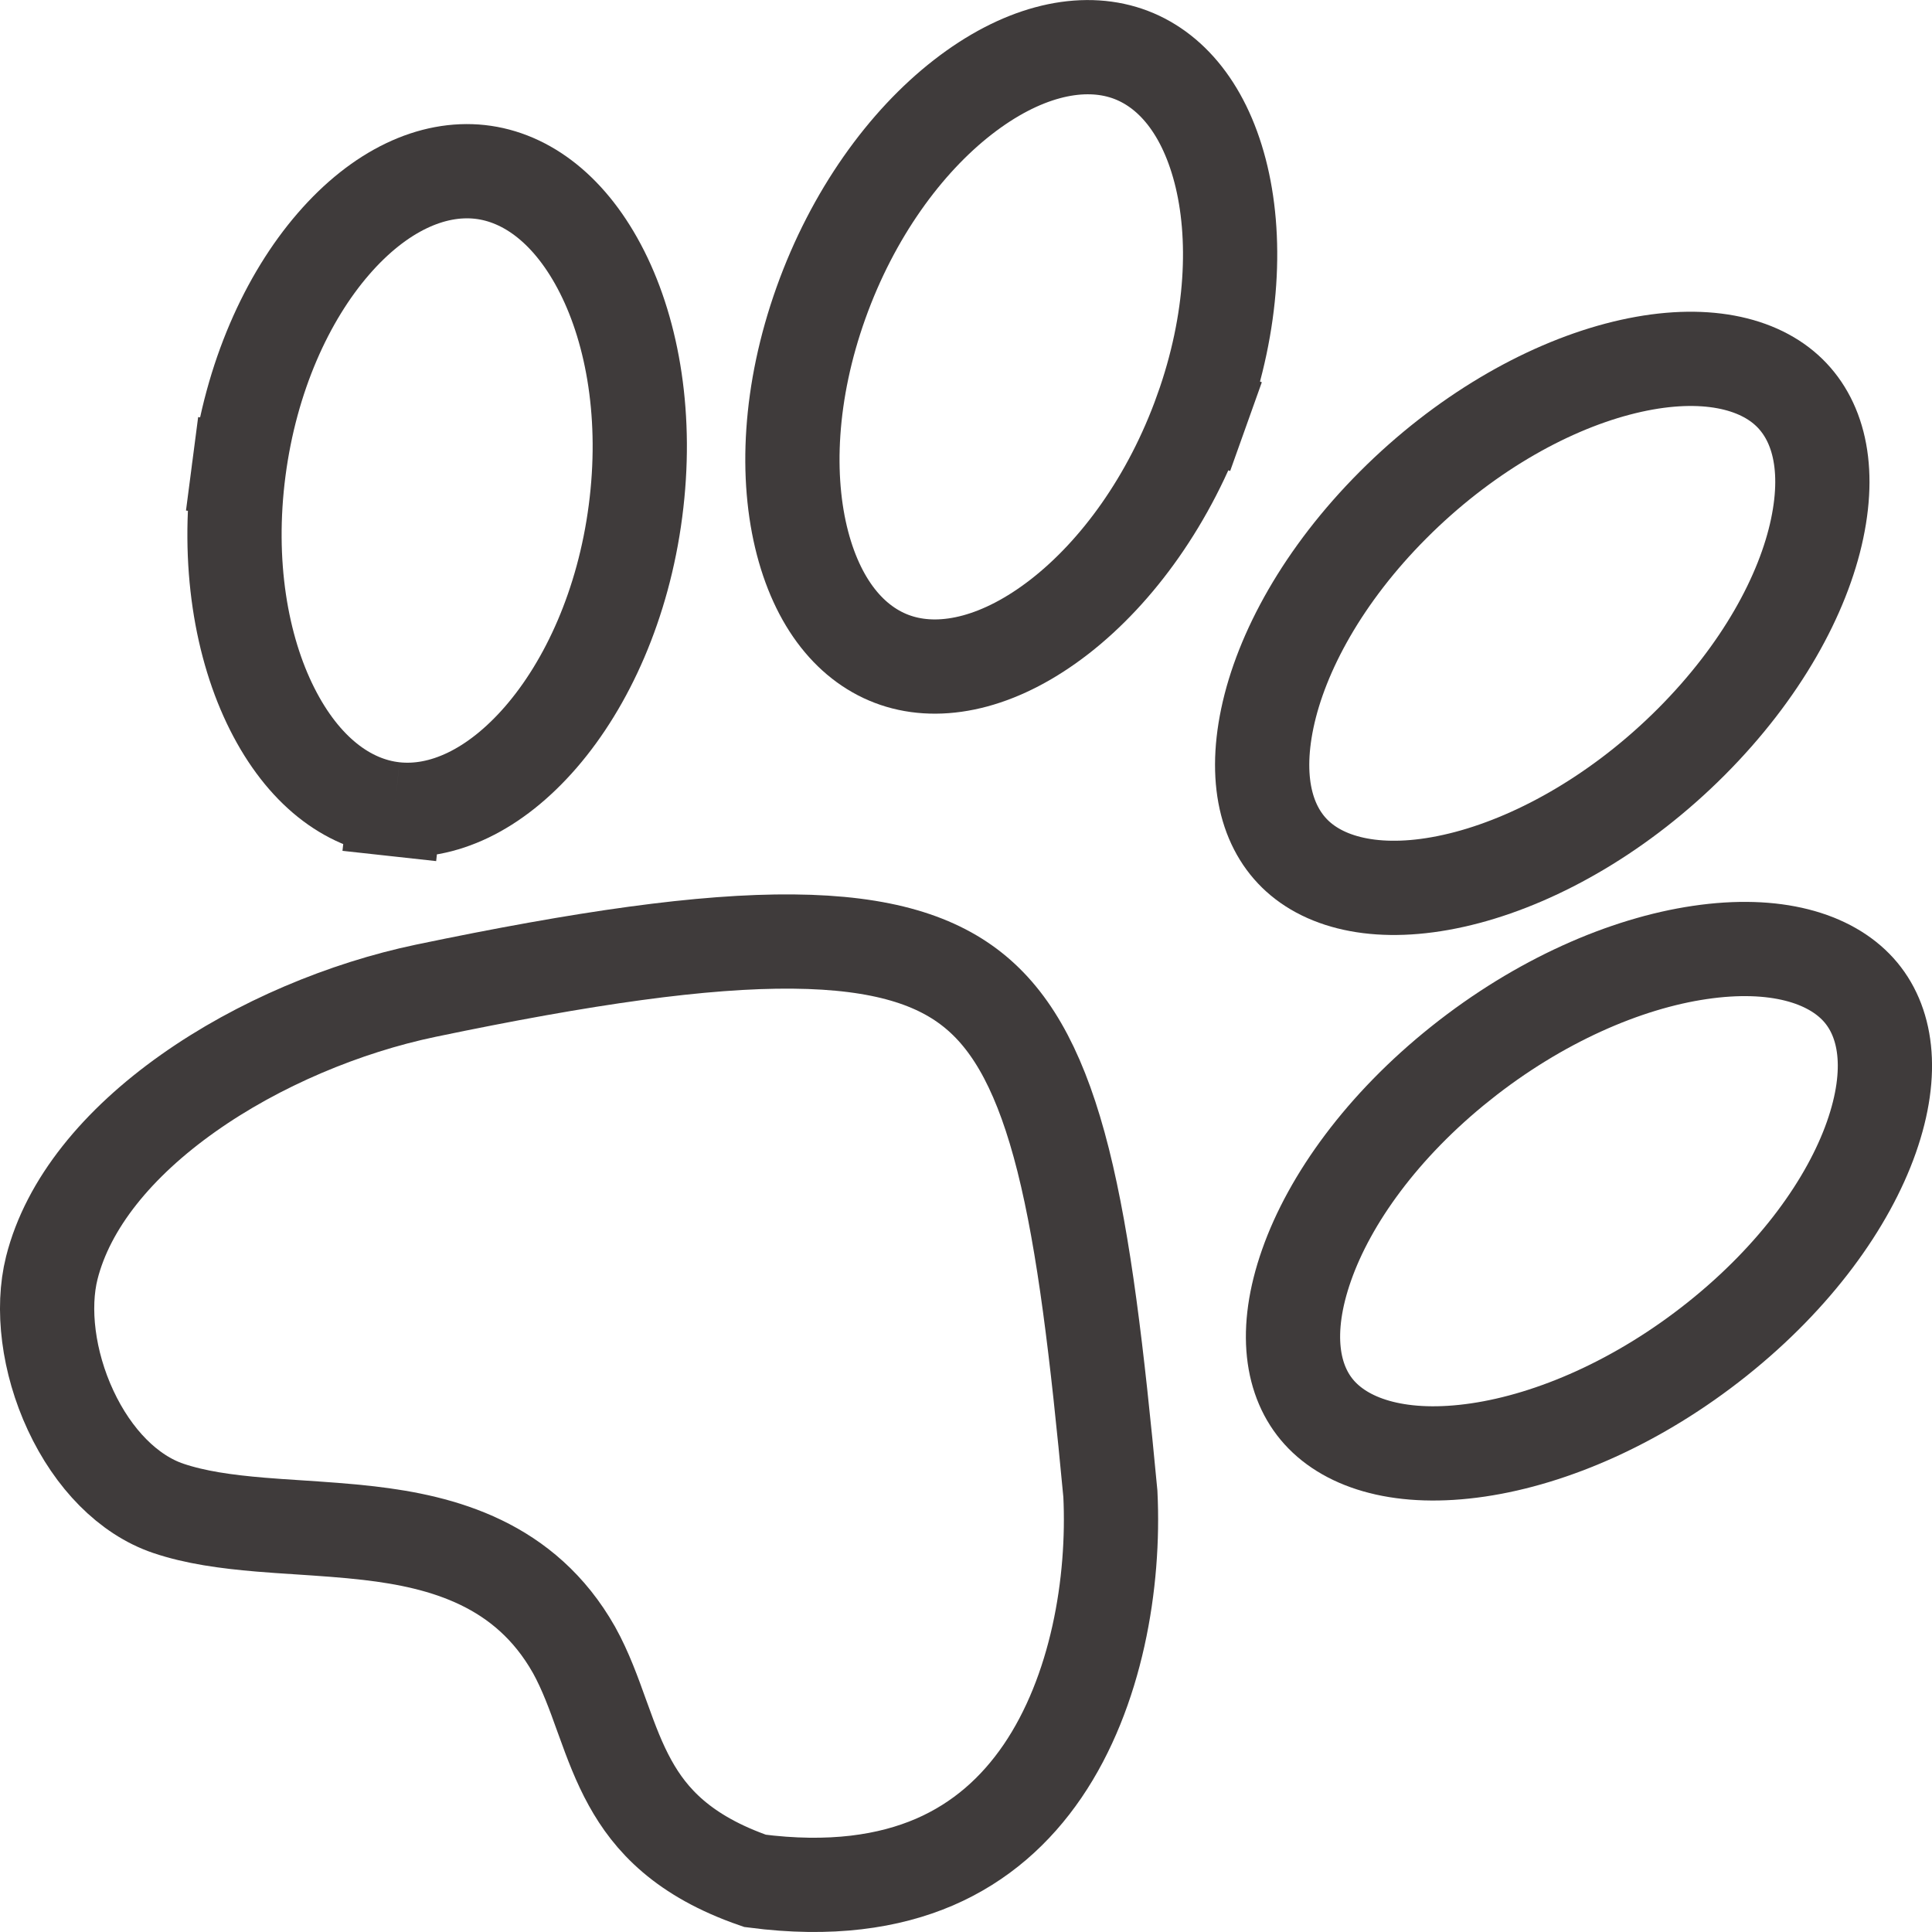 <svg width="31" height="31" viewBox="0 0 41 41" fill="none" xmlns="http://www.w3.org/2000/svg">
<g id="Group 17">
<path id="Vector" d="M12.183 35.016L12.183 35.016L12.18 35.011C11.147 33.185 9.394 32.718 7.831 32.536C7.353 32.48 6.825 32.445 6.327 32.412C6.046 32.394 5.774 32.376 5.527 32.355C4.789 32.293 4.139 32.201 3.573 32.01C2.726 31.724 1.978 30.96 1.499 29.931C1.019 28.901 0.884 27.763 1.099 26.907C1.442 25.545 2.492 24.262 3.994 23.2C5.484 22.146 7.32 21.384 9.035 21.025C12.406 20.322 14.923 19.963 16.832 19.981C18.731 19.998 19.905 20.387 20.708 21.058C21.523 21.738 22.113 22.837 22.562 24.618C23.009 26.397 23.282 28.713 23.564 31.702C23.656 33.586 23.275 35.899 22.124 37.588C21.556 38.42 20.807 39.095 19.829 39.517C18.868 39.93 17.627 40.124 16.024 39.915C14.493 39.386 13.801 38.611 13.373 37.837C13.139 37.415 12.973 36.973 12.799 36.489C12.787 36.456 12.775 36.422 12.762 36.388C12.607 35.956 12.428 35.457 12.183 35.016Z" stroke="#3F3B3B" stroke-width="2"/>
<path id="Vector_2" d="M5.067 9.972C5.325 8 6.091 6.314 7.073 5.179C8.061 4.036 9.177 3.539 10.183 3.648L10.183 3.648C11.181 3.757 12.121 4.469 12.779 5.776C13.434 7.078 13.745 8.874 13.486 10.847C13.229 12.819 12.462 14.505 11.481 15.64C10.492 16.783 9.377 17.281 8.371 17.171M5.067 9.972L4.076 9.843L5.067 9.972ZM5.067 9.972C4.809 11.945 5.12 13.741 5.775 15.043C6.432 16.35 7.373 17.062 8.371 17.171M8.371 17.171L8.262 18.165L8.371 17.171Z" stroke="#3F3B3B" stroke-width="2"/>
<path id="Vector_3" d="M25.5 8.717L26.442 9.053L25.5 8.717C24.824 10.609 23.708 12.135 22.492 13.082C21.265 14.037 20.054 14.326 19.093 14.04C18.153 13.761 17.393 12.913 17.03 11.524C16.668 10.138 16.745 8.323 17.422 6.429C18.098 4.537 19.214 3.011 20.429 2.065C21.657 1.109 22.868 0.821 23.829 1.106L23.829 1.106C24.769 1.385 25.528 2.234 25.891 3.622C26.253 5.008 26.177 6.823 25.5 8.717Z" stroke="#3F3B3B" stroke-width="2"/>
<path id="Vector_4" d="M37.852 8.223L37.852 8.223C38.54 8.795 38.859 9.81 38.563 11.217C38.269 12.618 37.377 14.255 35.894 15.742C34.413 17.226 32.69 18.21 31.137 18.622C29.557 19.041 28.328 18.834 27.607 18.234C26.918 17.662 26.6 16.647 26.895 15.241C27.19 13.839 28.081 12.202 29.565 10.715C31.046 9.231 32.768 8.247 34.322 7.835C35.902 7.417 37.131 7.623 37.852 8.223Z" stroke="#3F3B3B" stroke-width="2"/>
<path id="Vector_5" d="M27.999 29.977L27.999 29.977C27.41 29.325 27.232 28.254 27.728 26.846C28.218 25.452 29.331 23.895 30.999 22.564L30.401 21.814L30.999 22.564C32.666 21.235 34.495 20.445 36.072 20.213C37.678 19.976 38.833 20.33 39.442 21.005L39.442 21.005C40.03 21.657 40.208 22.729 39.713 24.136C39.222 25.53 38.109 27.088 36.441 28.418C34.775 29.747 32.946 30.537 31.369 30.77C29.763 31.007 28.607 30.652 27.999 29.977Z" stroke="#3F3B3B" stroke-width="2"/>
</g>
</svg>
